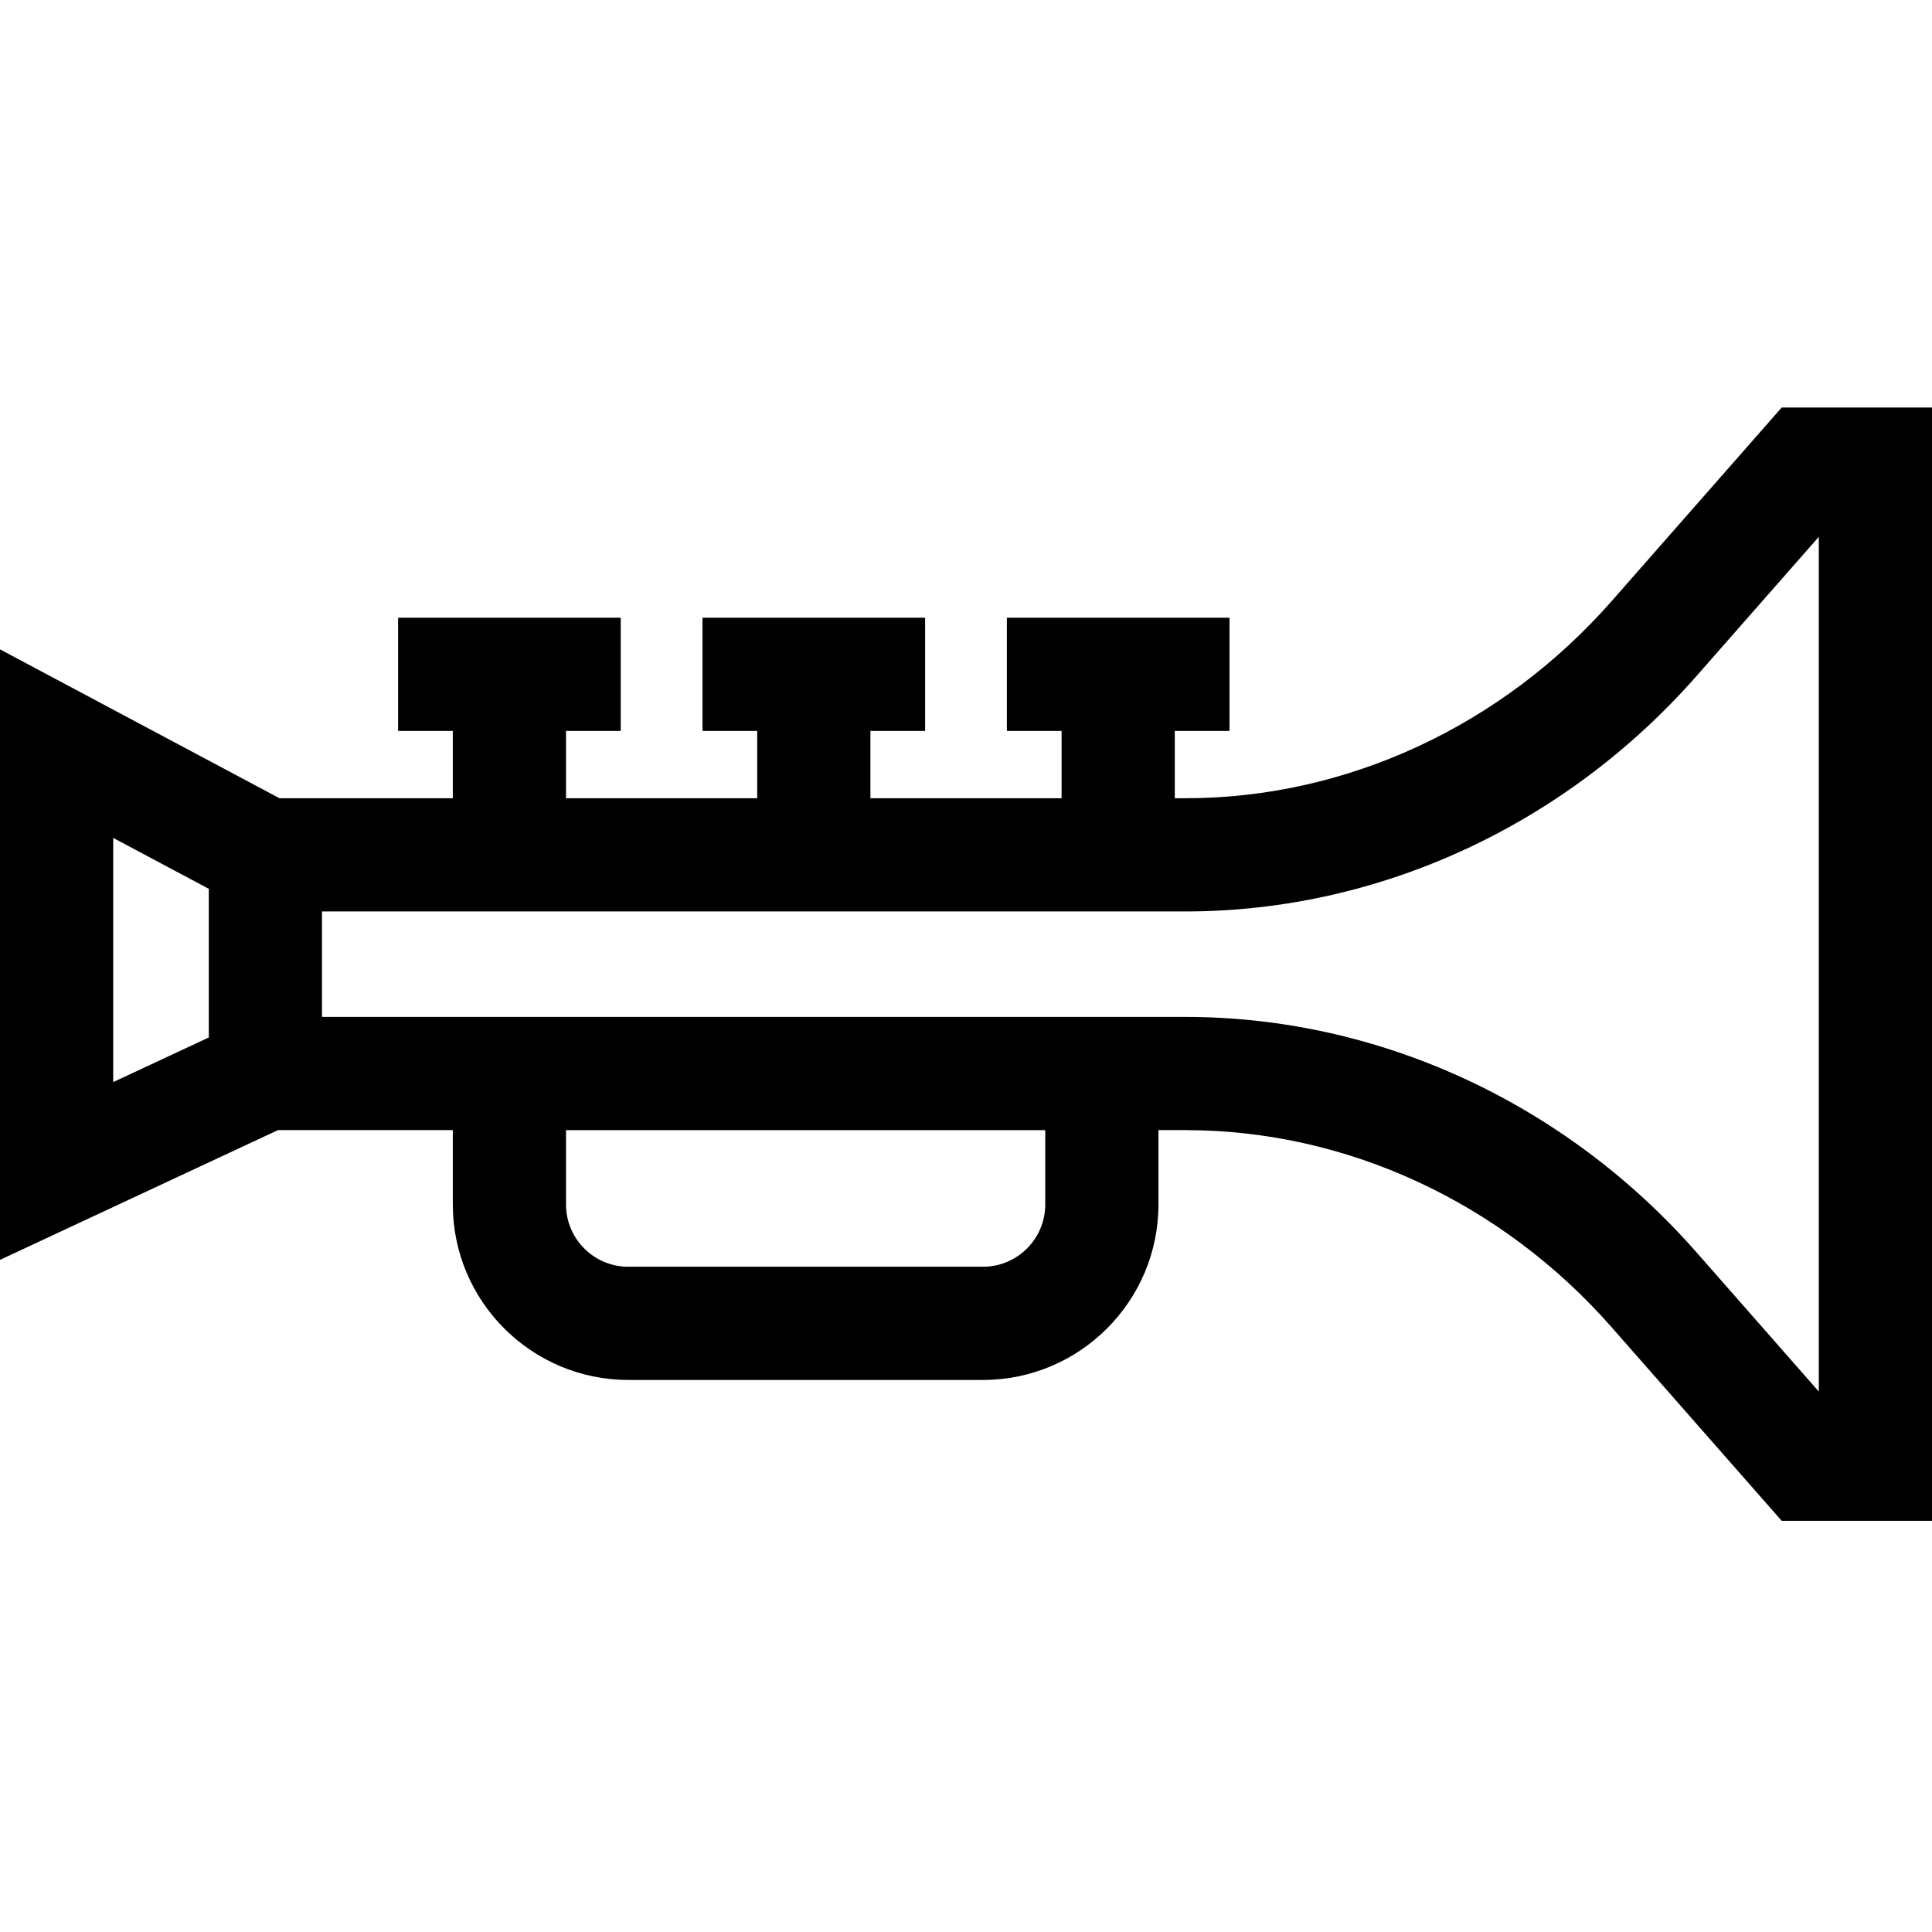 <svg height="512pt" viewBox="0 -108 512 512" width="512pt" xmlns="http://www.w3.org/2000/svg"><path d="m472.168 0-45.055 51.289c-29.172 33.207-70.34 52.254-112.949 52.254h-2.832v-17.844h14.5v-30h-59v30h14.5v17.844h-50.664v-17.844h14.5v-30h-59v30h14.5v17.844h-50.668v-17.844h14.5v-30h-59v30h14.5v17.844h-45.922l-74.078-39.457v161.793l73.66-34.387h46.34v19.707c0 25.645 20.859 46.5 46.5 46.5h94c25.641 0 46.5-20.855 46.5-46.5v-19.707h7.164c42.609 0 83.777 19.047 112.949 52.254l45.055 51.289h39.832v-295.035zm-442.168 114.055 25.332 13.492v39.395l-25.332 11.824zm247 97.145c0 9.102-7.402 16.5-16.5 16.5h-94c-9.098 0-16.5-7.398-16.5-16.5v-19.707h127zm205 49.57-32.348-36.82c-34.867-39.691-84.25-62.457-135.488-62.457h-228.832v-27.949h228.832c51.238 0 100.621-22.766 135.488-62.457l32.348-36.82zm0 0"/></svg>